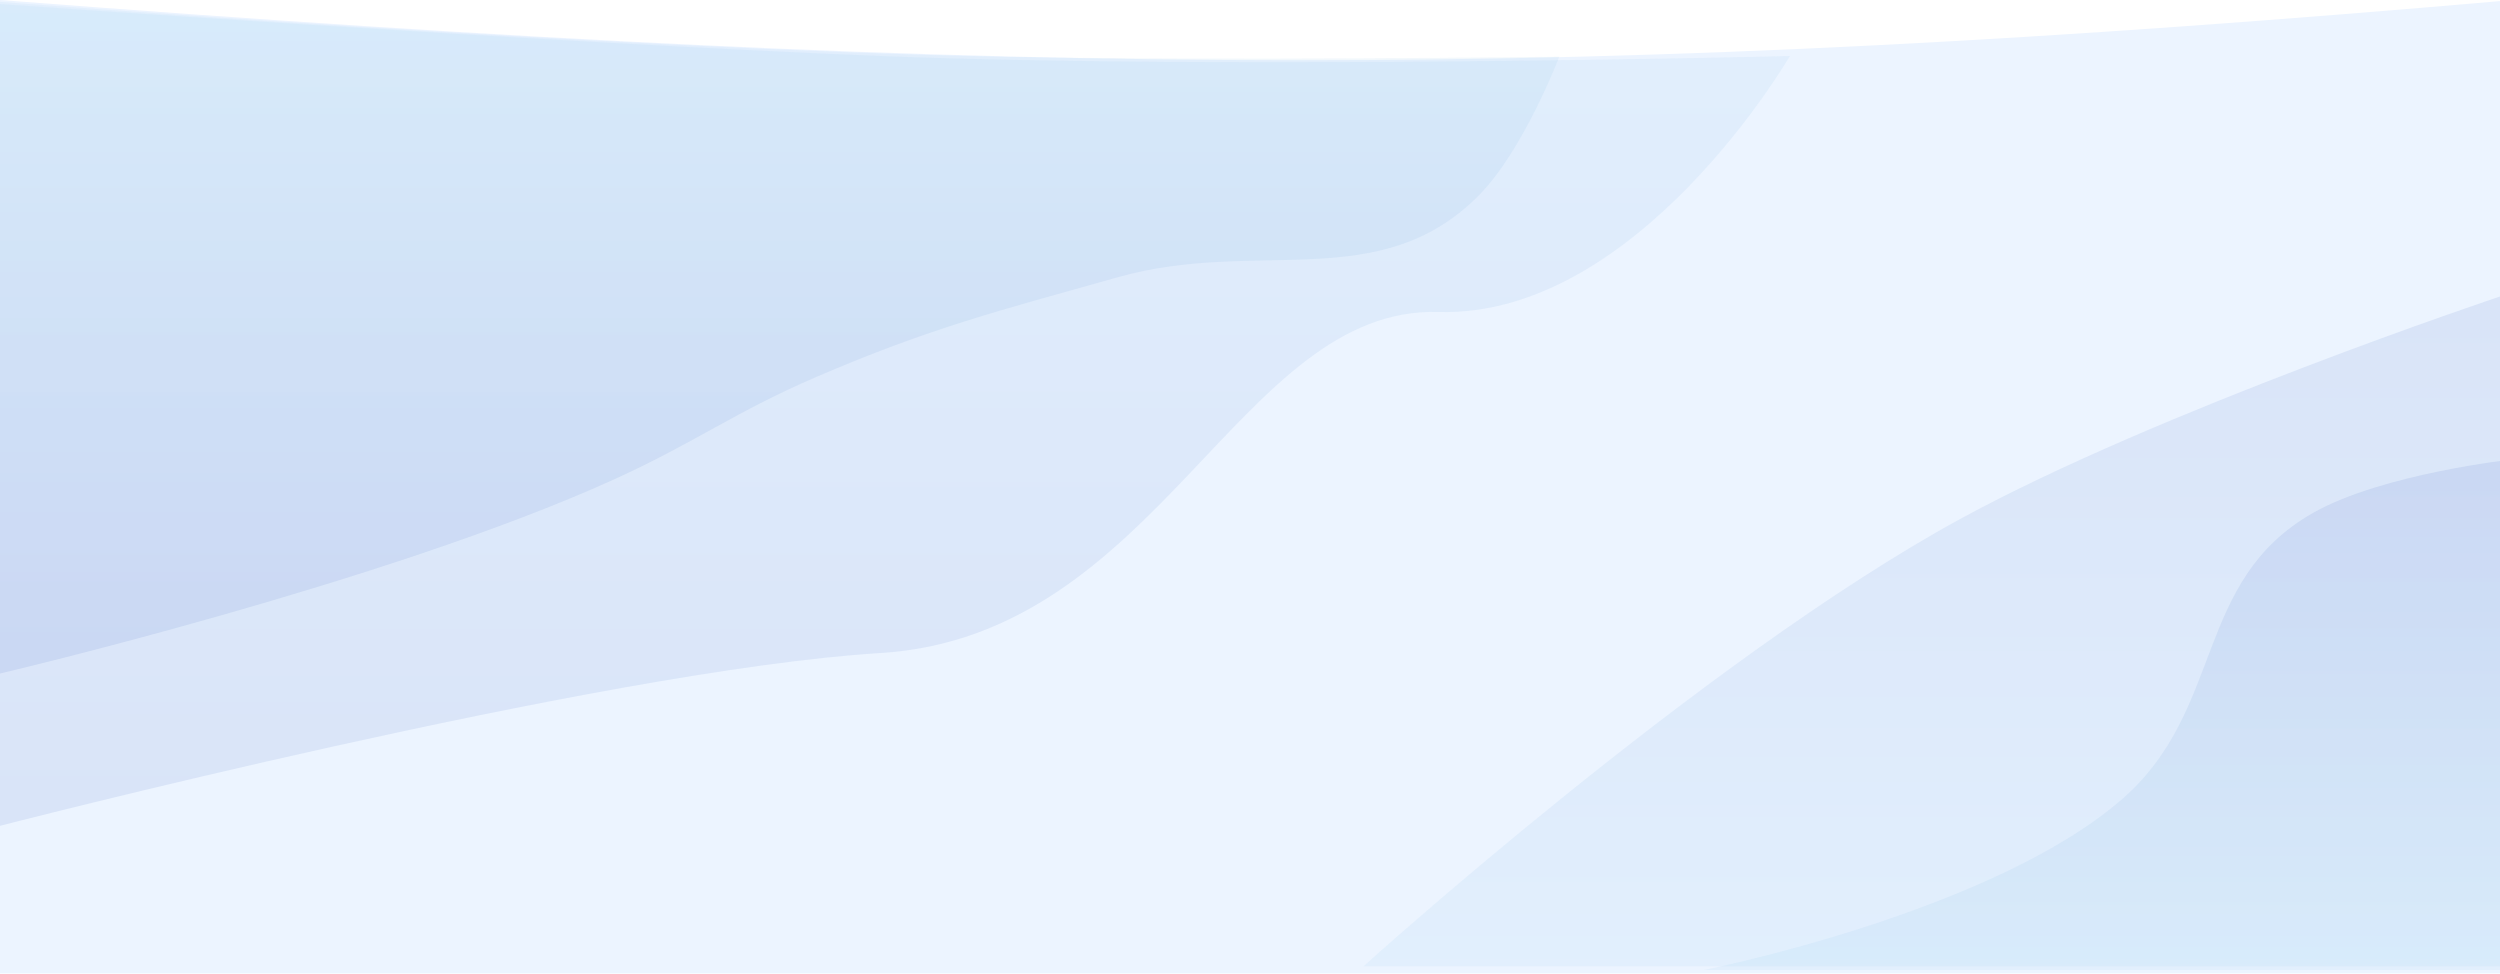 <svg width="1366" height="532" viewBox="0 0 1366 532" fill="none" xmlns="http://www.w3.org/2000/svg">
<g filter="url(#filter0_i)">
<path d="M0 0C564.959 43.569 866.022 44.237 1373 0V532H0V0Z" fill="#ECF4FF"/>
</g>
<path d="M1070.79 283.702C930.01 360.62 745 528 745 528H1366V162C1366 162 1179.59 224.254 1070.79 283.702Z" fill="url(#paint0_linear)" fill-opacity="0.1"/>
<path d="M481.068 356.816C328.606 366.201 -3 452 -3 452V2C-3 2 295.657 23.279 481.068 30.6C674.96 38.256 978 30.6 978 30.6C978 30.6 895.099 173.599 785.993 170.471C676.887 167.343 633.53 347.432 481.068 356.816Z" fill="url(#paint1_linear)" fill-opacity="0.1"/>
<path d="M335.564 261.928C211.065 318.453 0 368 0 368V1C0 1 332.715 26.789 546.422 30.987C665.732 33.33 852 30.987 852 30.987C852 30.987 832.39 82.382 807.734 107.072C753.696 161.186 686.794 130.128 611.155 151.38C545.646 169.787 508.165 179.237 445.991 205.983C401.446 225.145 379.677 241.9 335.564 261.928Z" fill="url(#paint2_linear)" fill-opacity="0.1"/>
<path d="M1159.62 436.551C1088.16 498.85 931 530 931 530H1373V251C1373 251 1301.89 258.697 1263.93 280.203C1198.37 317.349 1215.78 387.584 1159.62 436.551Z" fill="url(#paint3_linear)" fill-opacity="0.1"/>
<defs>
<filter id="filter0_i" x="0" y="0" width="1373" height="532" filterUnits="userSpaceOnUse" color-interpolation-filters="sRGB">
<feFlood flood-opacity="0" result="BackgroundImageFix"/>
<feBlend mode="normal" in="SourceGraphic" in2="BackgroundImageFix" result="shape"/>
<feColorMatrix in="SourceAlpha" type="matrix" values="0 0 0 0 0 0 0 0 0 0 0 0 0 0 0 0 0 0 127 0" result="hardAlpha"/>
<feOffset/>
<feGaussianBlur stdDeviation="16.5"/>
<feComposite in2="hardAlpha" operator="arithmetic" k2="-1" k3="1"/>
<feColorMatrix type="matrix" values="0 0 0 0 0 0 0 0 0 0 0 0 0 0 0 0 0 0 0.25 0"/>
<feBlend mode="normal" in2="shape" result="effect1_innerShadow"/>
</filter>
<linearGradient id="paint0_linear" x1="1055.5" y1="162" x2="1055.5" y2="528" gradientUnits="userSpaceOnUse">
<stop stop-color="#3158BC"/>
<stop offset="1" stop-color="#88C8EF"/>
</linearGradient>
<linearGradient id="paint1_linear" x1="487.5" y1="2" x2="487.5" y2="452" gradientUnits="userSpaceOnUse">
<stop stop-color="#88C8EF"/>
<stop offset="1" stop-color="#3158BC"/>
</linearGradient>
<linearGradient id="paint2_linear" x1="426" y1="1" x2="426" y2="368" gradientUnits="userSpaceOnUse">
<stop stop-color="#88C8EF"/>
<stop offset="1" stop-color="#3158BC"/>
</linearGradient>
<linearGradient id="paint3_linear" x1="1152" y1="251" x2="1152" y2="530" gradientUnits="userSpaceOnUse">
<stop stop-color="#3158BC"/>
<stop offset="1" stop-color="#88C8EF"/>
</linearGradient>
</defs>
</svg>
